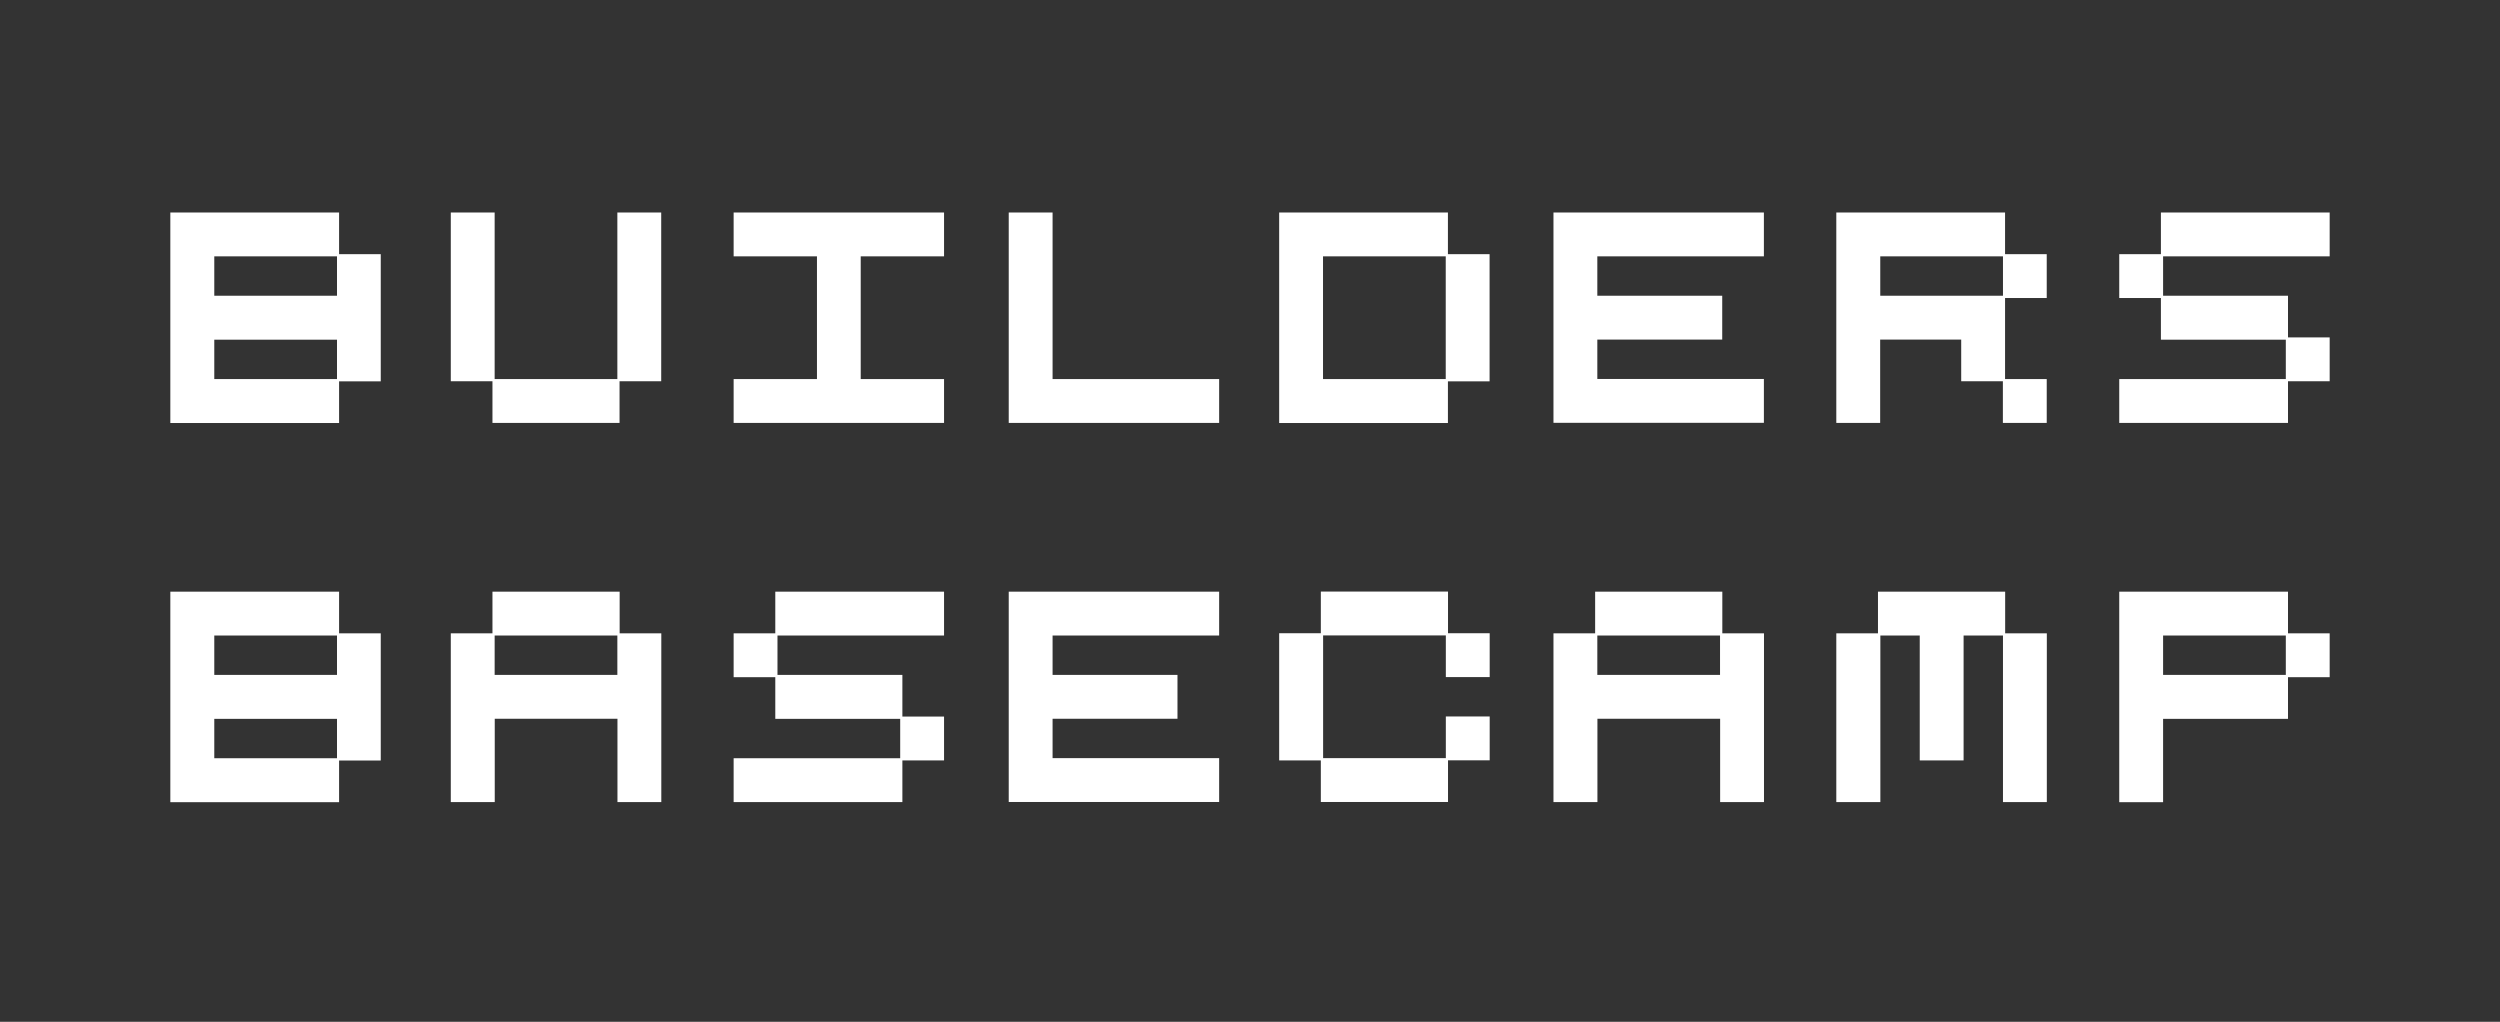 <svg width="252" height="103" viewBox="0 0 252 103" fill="none" xmlns="http://www.w3.org/2000/svg">
<rect x="0" y="0" width="252" height="103" fill="#333333" stroke="none"/>
<path d="M17.17 42.63V21.42H34.18V25.62H38.38V38.44H34.18V42.64H17.17V42.63ZM21.6 29.81H33.97V25.84H21.6V29.81ZM21.6 38.21H33.97V34.24H21.6V38.21ZM49.64 42.63V38.43H45.44V21.42H49.86V38.21H62.23V21.42H66.65V38.43H62.45V42.63H49.63H49.64ZM101.68 42.63V21.42H106.1V38.21H122.89V42.63H101.68ZM128.94 42.63V21.42H145.95V25.62H150.15V38.44H145.95V42.64H128.94V42.63ZM133.36 38.21H145.73V25.84H133.36V38.21ZM156.59 42.63V21.42H177.8V25.84H161.01V29.81H173.6V34.23H161.01V38.2H177.8V42.62H156.59V42.63ZM185.1 42.63V21.42H202.11V25.62H206.31V30.04H202.11V38.21H206.31V42.63H201.89V38.43H197.69V34.23H189.52V42.63H185.1ZM189.53 29.81H201.9V25.84H189.53V29.81ZM213.62 42.63V38.21H230.41V34.24H217.82V30.04H213.62V25.62H217.82V21.42H234.83V25.84H218.04V29.81H230.63V34.01H234.83V38.43H230.63V42.63H213.62ZM17.17 80.85V59.64H34.18V63.84H38.38V76.66H34.18V80.86H17.17V80.85ZM21.6 68.03H33.97V64.06H21.6V68.03ZM21.6 76.43H33.97V72.46H21.6V76.43ZM45.44 80.85V63.84H49.64V59.64H62.46V63.84H66.66V80.85H62.24V72.45H49.87V80.85H45.45H45.44ZM49.86 68.03H62.23V64.06H49.86V68.03ZM73.95 80.85V76.43H90.74V72.46H78.15V68.26H73.95V63.84H78.15V59.64H95.16V64.06H78.37V68.03H90.96V72.23H95.16V76.65H90.96V80.85H73.95ZM101.68 80.85V59.64H122.89V64.06H106.1V68.03H118.69V72.45H106.1V76.42H122.89V80.84H101.68V80.85ZM133.14 80.85V76.65H128.94V63.83H133.14V59.63H145.96V63.83H150.16V68.25H145.74V64.05H133.37V76.42H145.74V72.22H150.16V76.64H145.96V80.84H133.14V80.85ZM156.59 80.85V63.84H160.79V59.64H173.61V63.84H177.81V80.85H173.39V72.45H161.02V80.85H156.6H156.59ZM161.01 68.03H173.38V64.06H161.01V68.03ZM185.1 80.85V63.84H189.3V59.64H202.12V63.84H206.32V80.85H201.9V64.06H197.93V76.65H193.51V64.06H189.54V80.85H185.12H185.1ZM213.62 80.85V59.64H230.63V63.84H234.83V68.26H230.63V72.46H218.04V80.86H213.62V80.85ZM218.04 68.03H230.41V64.06H218.04V68.03ZM95.16 25.84V21.42H73.95V25.84H82.35V38.21H73.95V42.63H95.16V38.21H86.76V25.84H95.16Z" fill="white"/>
</svg>
